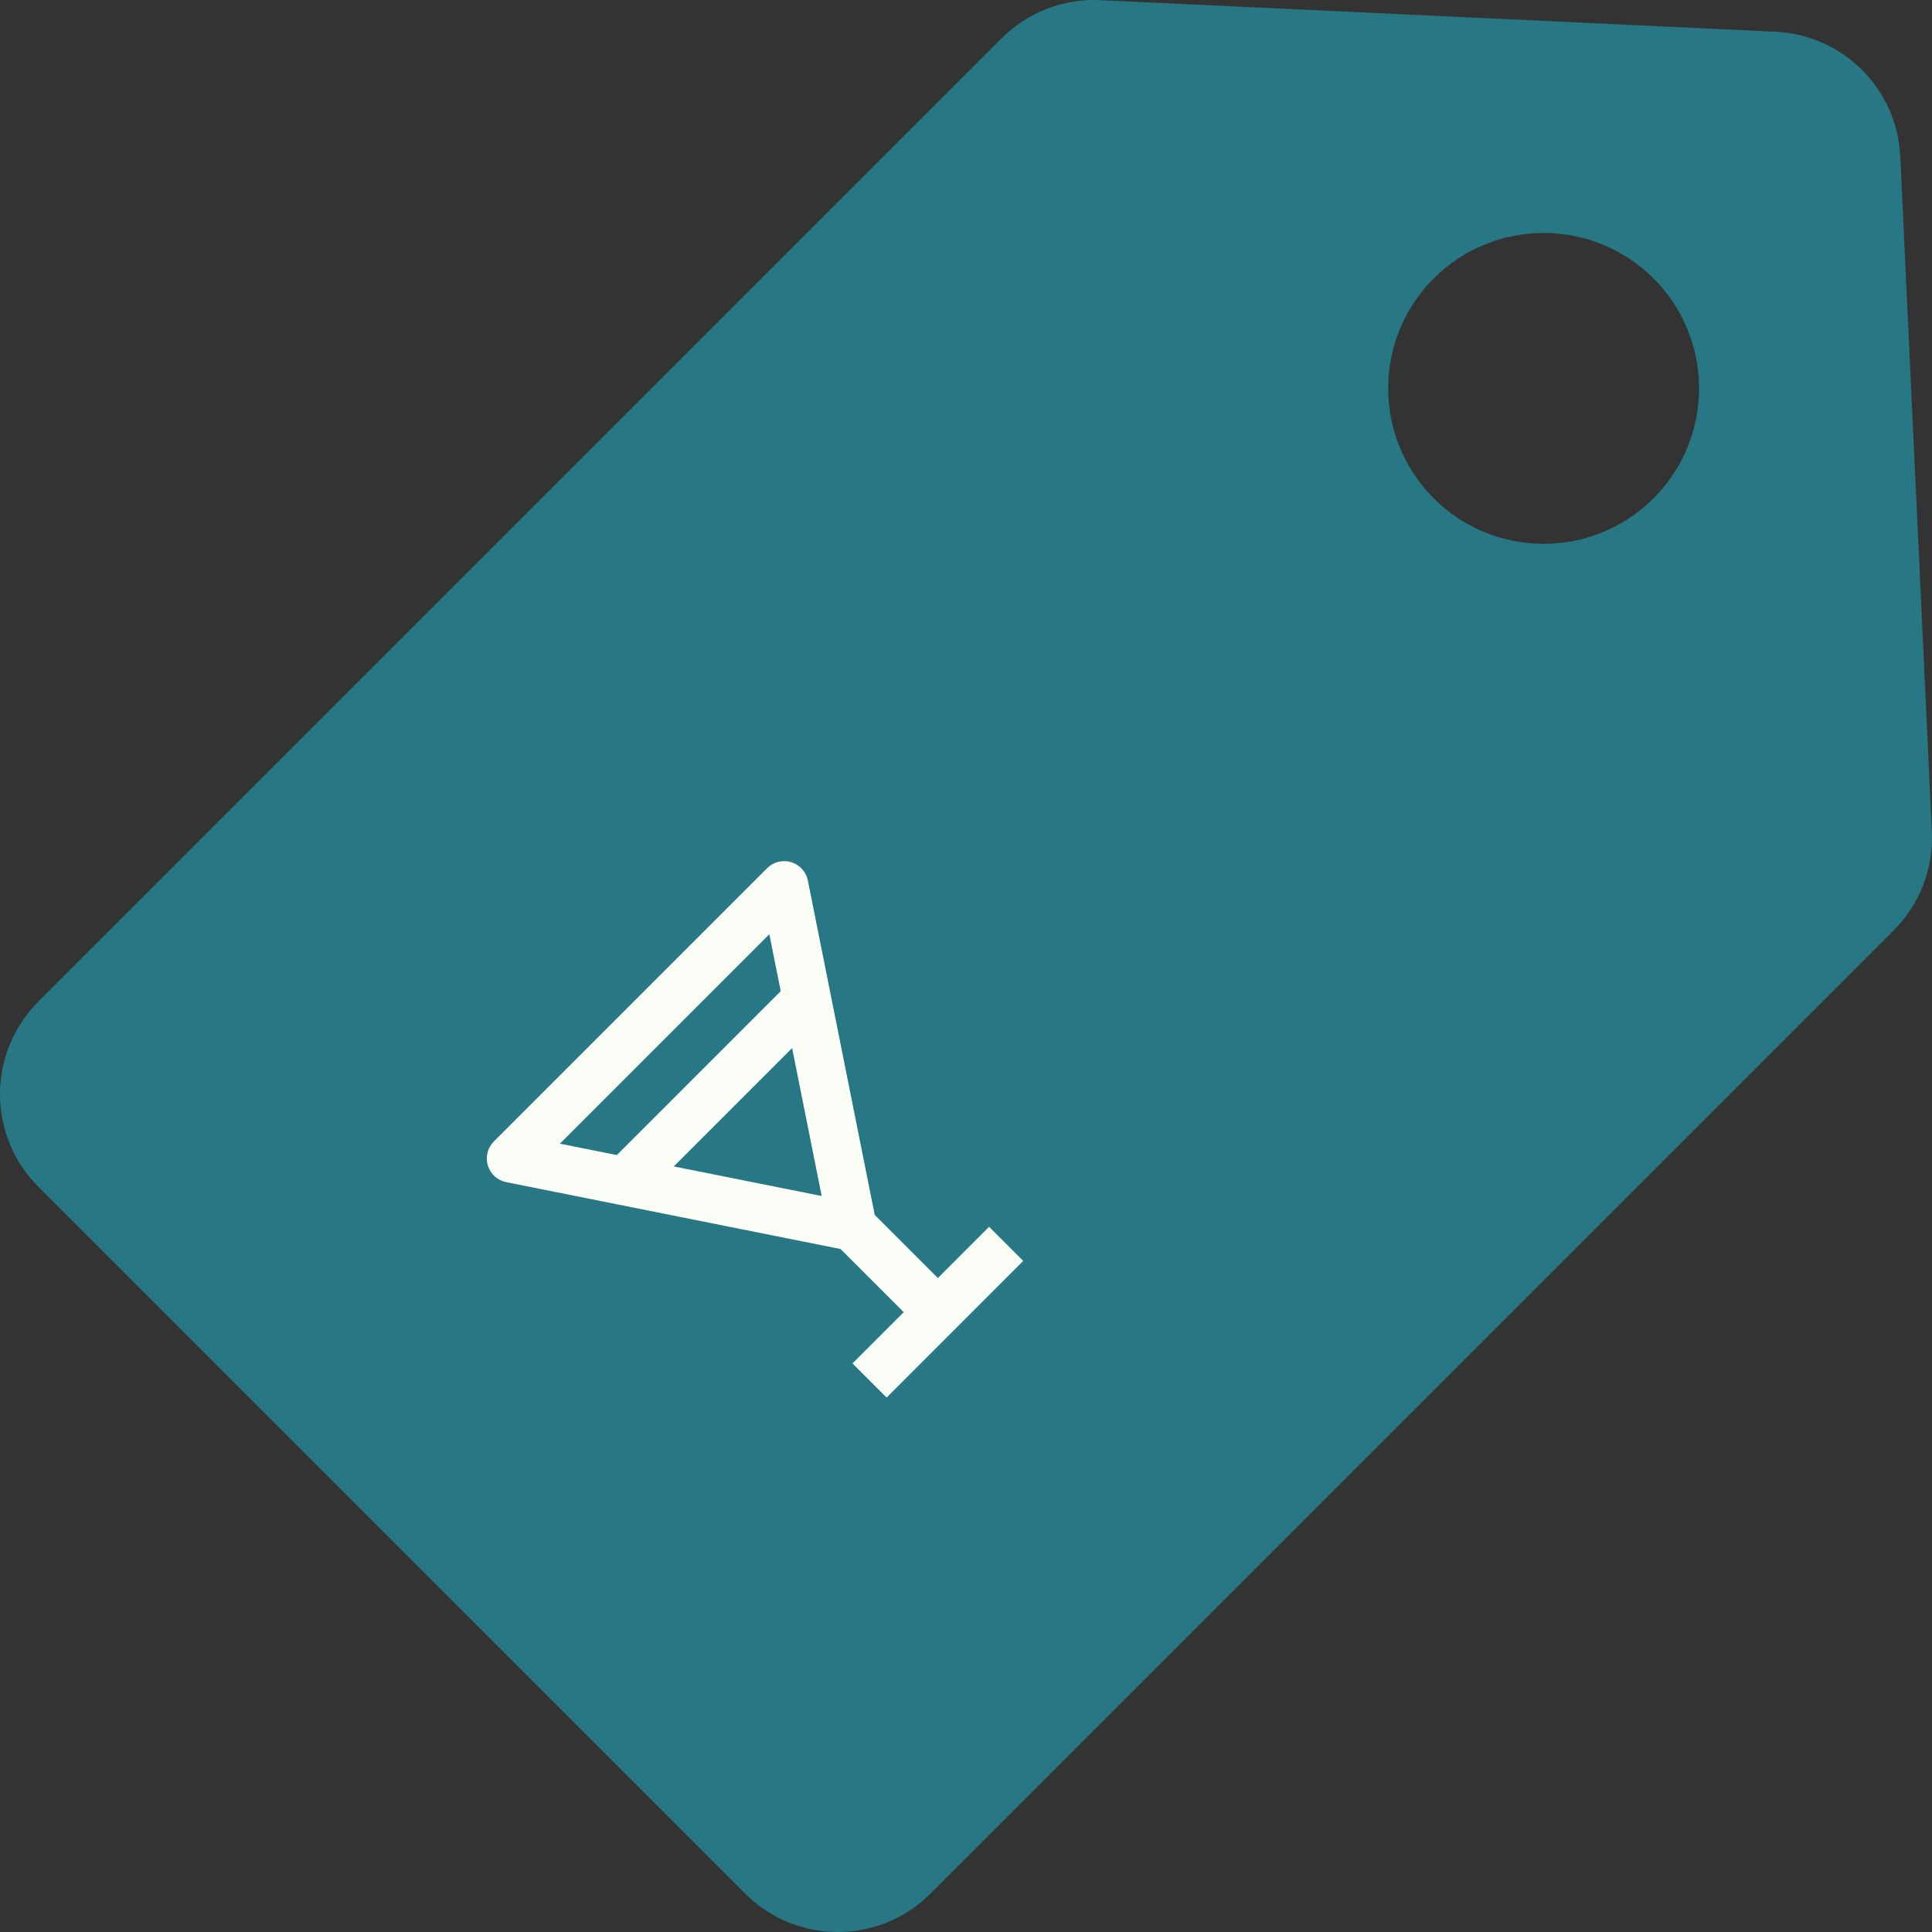 <svg width="160" height="160" viewBox="0 0 160 160" fill="none" xmlns="http://www.w3.org/2000/svg">
<rect x="0" y="0" width="160" height="160" fill="#333333" stroke="none"/>
<g clip-path="url(#clip0_236_843)">
<path d="M157.373 12.957C157.111 7.365 152.636 2.89 147.044 2.628L91.121 0.013C88.073 -0.135 85.103 1.019 82.944 3.178L3.177 82.945C1.143 84.98 0 87.738 0 90.615C0 93.493 1.143 96.252 3.177 98.286L61.715 156.823C63.832 158.941 66.609 160 69.385 160C72.161 160 74.938 158.941 77.056 156.823L156.822 77.057C158.981 74.899 160.131 71.93 159.988 68.88L157.373 12.957ZM136.939 41.268C131.912 46.295 123.76 46.295 118.733 41.268C113.706 36.24 113.706 28.089 118.733 23.062C123.76 18.035 131.912 18.035 136.939 23.062C141.966 28.089 141.967 36.24 136.939 41.268Z" fill="#287784"/>
<g clip-path="url(#clip1_236_843)">
<path d="M66.903 72.922C66.832 72.567 66.666 72.238 66.423 71.97C66.18 71.701 65.868 71.504 65.521 71.399C65.175 71.294 64.806 71.285 64.455 71.374C64.104 71.462 63.783 71.644 63.527 71.9L40.9 94.527C40.644 94.783 40.463 95.103 40.375 95.454C40.287 95.805 40.296 96.173 40.401 96.52C40.505 96.866 40.702 97.177 40.97 97.421C41.237 97.664 41.566 97.83 41.921 97.901L69.613 103.441L74.841 108.669L70.598 112.912L73.427 115.74L84.74 104.426L81.912 101.598L77.669 105.841L72.441 100.612L66.903 72.922ZM68.049 99.048L55.799 96.599L65.599 86.798L68.049 99.048ZM63.714 77.37L64.657 82.083L51.084 95.657L46.37 94.714L63.714 77.37Z" fill="#FBFDF7"/>
</g>
</g>
<defs>
<clipPath id="clip0_236_843">
<rect width="160" height="160" fill="white"/>
</clipPath>
<clipPath id="clip1_236_843">
<rect width="48" height="48" fill="white" transform="translate(31 95.941) rotate(-45)"/>
</clipPath>
</defs>
</svg>
